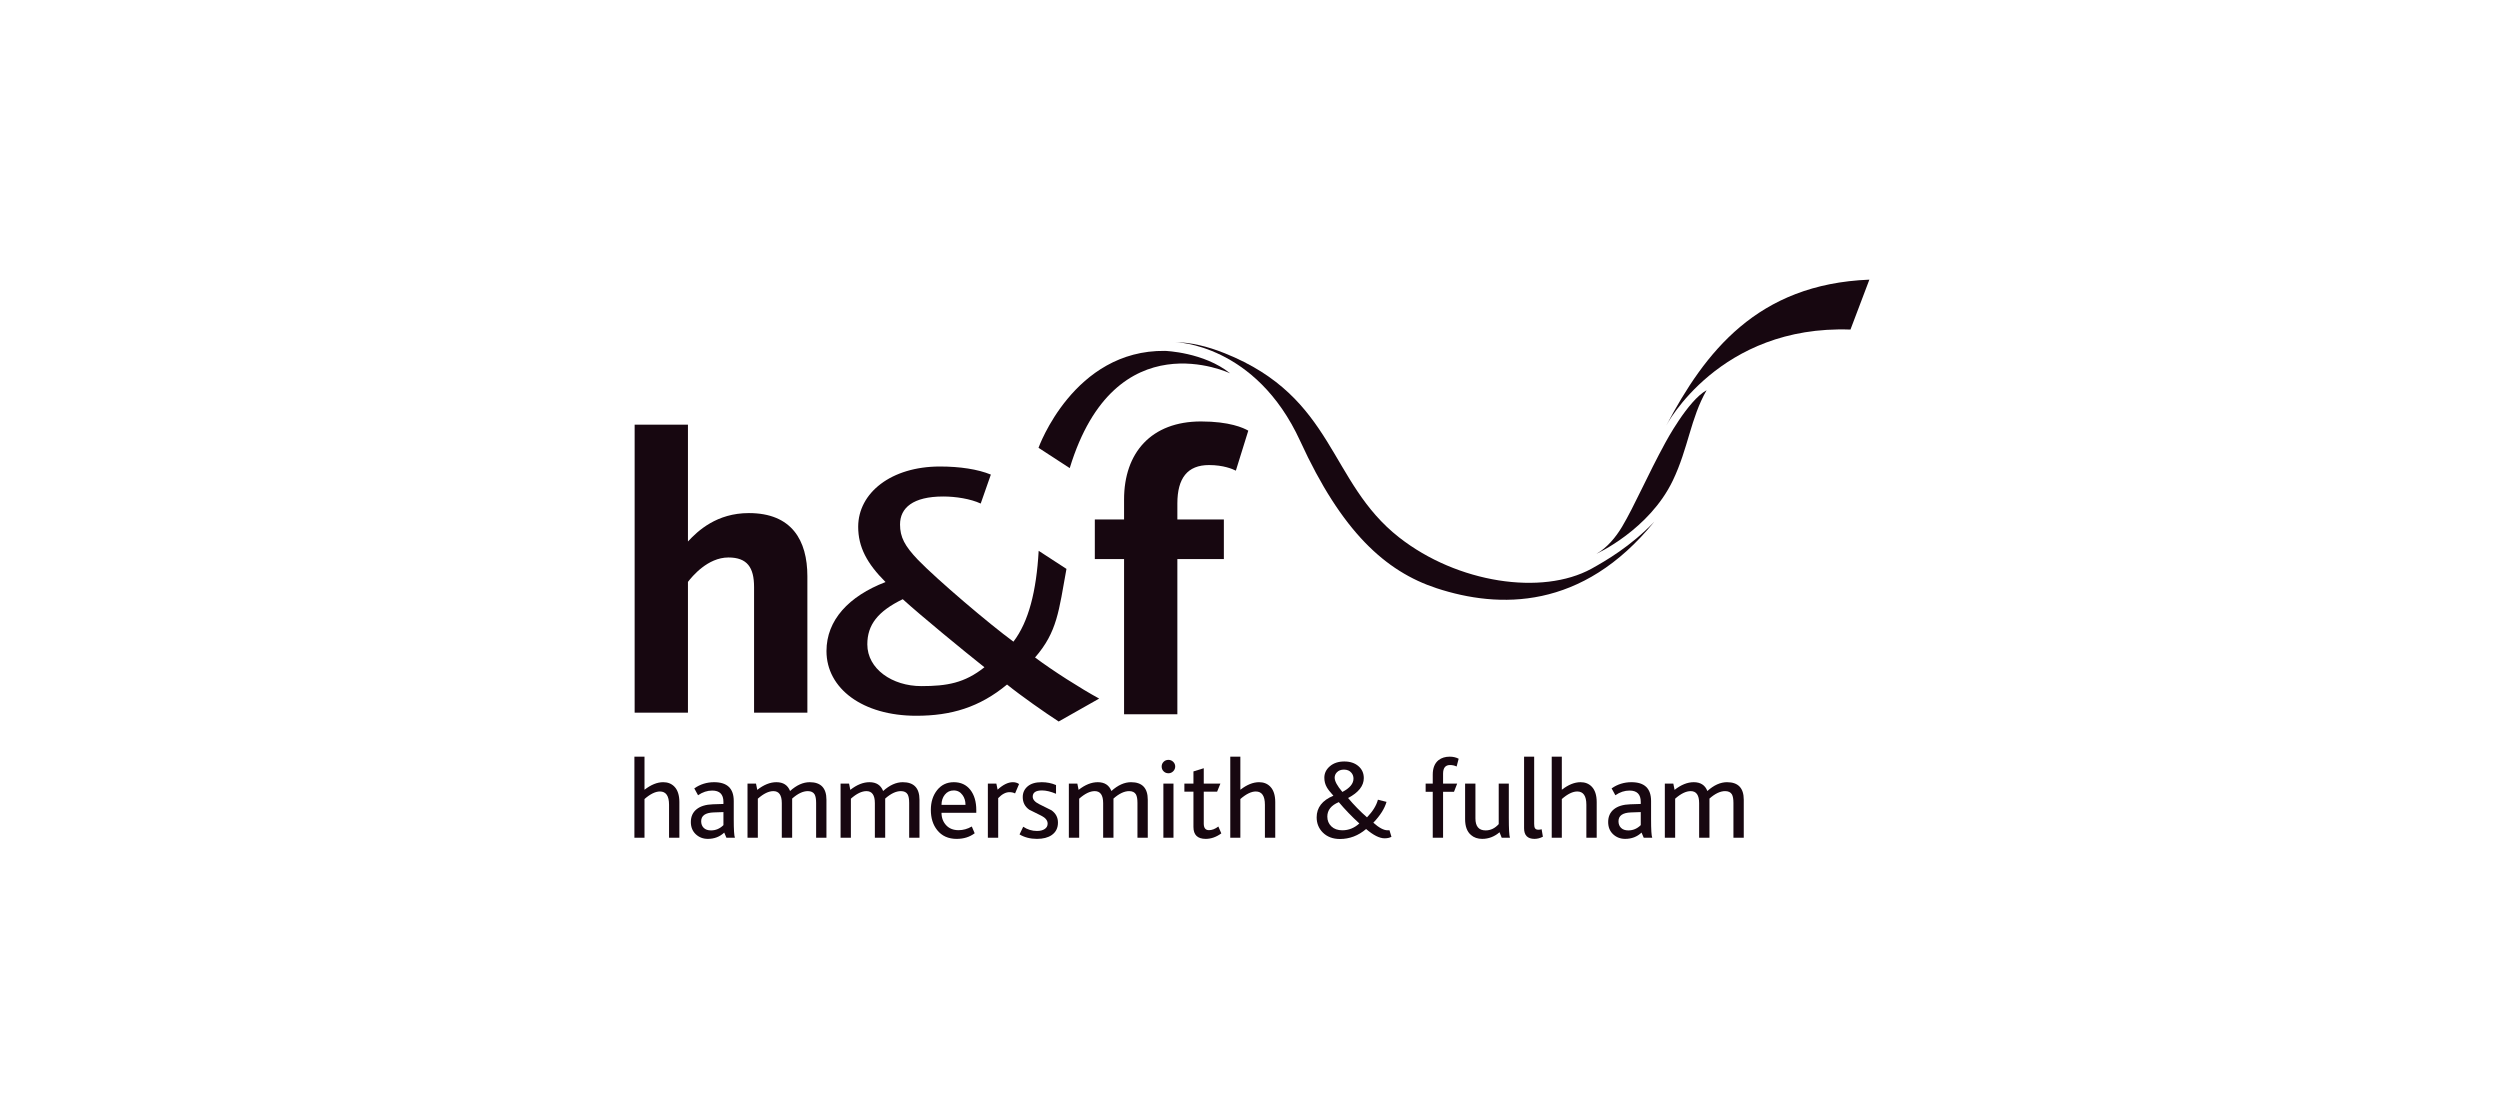 <svg width="222" height="99" viewBox="0 0 222 99" fill="none" xmlns="http://www.w3.org/2000/svg">
<path d="M66.499 45.562C63.652 45.562 61.979 47.125 61.09 48.084V37.712H56.356V63.286H61.09V51.671C61.447 51.208 62.833 49.504 64.684 49.504C66.356 49.504 66.961 50.394 66.961 52.132V63.286H71.695V51.175C71.695 47.977 70.306 45.562 66.499 45.562Z" fill="#170710"/>
<path d="M107.361 41.297C108.643 41.297 109.461 41.651 109.744 41.794L110.848 38.243C110.421 37.993 109.174 37.425 106.65 37.425C102.237 37.425 99.817 40.195 99.817 44.352V46.126H97.22V49.643H99.817V63.424H104.55V49.643H108.679V46.126H104.55V44.706C104.55 42.469 105.44 41.297 107.361 41.297Z" fill="#170710"/>
<path d="M79.923 46.571C79.923 47.706 80.344 48.484 81.513 49.711C83.252 51.505 87.866 55.424 89.994 56.98C91.343 55.215 92.032 52.503 92.234 48.912L94.702 50.518C94.023 54.244 93.89 56.112 91.912 58.384C93.469 59.55 95.959 61.137 97.606 62.034L94.009 64.07C92.81 63.29 90.686 61.806 89.425 60.786C86.968 62.819 84.45 63.56 81.363 63.56C76.597 63.56 73.391 61.137 73.391 57.816C73.391 55.065 75.37 52.943 78.636 51.685C76.987 50.04 76.207 48.576 76.207 46.781C76.207 43.759 79.145 41.426 83.46 41.426C85.23 41.426 86.818 41.665 87.988 42.143L87.087 44.715C86.188 44.296 84.871 44.089 83.761 44.089C81.063 44.089 79.923 45.106 79.923 46.571ZM87.417 59.253C85.498 57.73 81.782 54.677 80.164 53.209C77.946 54.287 77.018 55.485 77.018 57.219C77.018 59.403 79.236 60.926 81.813 60.926C84.09 60.926 85.65 60.658 87.417 59.253Z" fill="#170710"/>
<path d="M92.22 39.764C92.22 39.764 95.33 31.052 103.46 31.159C103.46 31.159 106.91 31.275 109.241 33.156C109.241 33.156 99.04 28.276 94.992 41.569L92.22 39.764Z" fill="#170710"/>
<path d="M146.901 46.327C140.505 54.213 133.099 54.048 127.579 52.237C123.019 50.741 119.142 47.202 115.461 39.172C111.498 30.52 104.373 30.383 104.373 30.383C105.713 30.404 107.161 30.73 108.757 31.369C118.583 35.297 117.95 42.789 124.237 47.719C129.417 51.781 136.93 52.908 141.324 50.502C142.569 49.807 144.782 48.541 146.901 46.327Z" fill="#170710"/>
<path d="M151.546 34.653C149.877 35.567 147.885 39.306 147.885 39.306C146.306 42.192 145.134 44.937 144.041 46.772C143.456 47.753 142.681 48.654 141.764 49.177C141.764 49.177 146.457 47.044 148.551 42.662C149.929 39.779 150.12 37.138 151.546 34.653Z" fill="#170710"/>
<path d="M166 24.833C156.013 25.225 151.399 31.303 147.97 37.773C147.97 37.773 152.652 28.842 164.321 29.266L166 24.833Z" fill="#170710"/>
<path d="M60.328 74.39H59.411V71.462C59.411 70.676 59.14 70.283 58.601 70.283C58.202 70.283 57.745 70.506 57.232 70.954V74.39H56.335V67.192H57.232V70.13C57.808 69.682 58.362 69.459 58.891 69.459C59.292 69.459 59.617 69.585 59.87 69.836C60.175 70.14 60.328 70.605 60.328 71.228V74.39Z" fill="#170710"/>
<path d="M64.241 73.272V72.113L63.373 72.143C62.633 72.17 62.264 72.431 62.264 72.926C62.264 73.171 62.34 73.368 62.491 73.516C62.642 73.665 62.859 73.74 63.141 73.74C63.558 73.74 63.924 73.584 64.241 73.272ZM65.26 74.391H64.505L64.311 73.933C63.917 74.306 63.432 74.492 62.855 74.492C62.434 74.492 62.077 74.354 61.785 74.081C61.493 73.806 61.347 73.445 61.347 72.997C61.347 72.516 61.516 72.138 61.854 71.864C62.193 71.589 62.677 71.442 63.307 71.421L64.241 71.391V71.208C64.241 70.537 63.909 70.202 63.246 70.202C62.805 70.202 62.386 70.34 61.987 70.618L61.653 70.008C62.176 69.643 62.763 69.459 63.414 69.459C64.576 69.459 65.157 70.015 65.157 71.127V72.744C65.157 73.665 65.19 74.214 65.26 74.391Z" fill="#170710"/>
<path d="M73.388 74.39H72.472V71.3C72.472 70.961 72.428 70.71 72.34 70.547C72.226 70.35 72.023 70.252 71.734 70.252C71.304 70.252 70.84 70.473 70.343 70.913V71.157V74.39H69.424V71.319C69.424 70.608 69.176 70.252 68.678 70.252C68.262 70.252 67.801 70.476 67.296 70.923V74.39H66.379V69.581H67.132L67.245 70.14C67.822 69.686 68.39 69.459 68.946 69.459C69.551 69.459 69.955 69.72 70.158 70.242C70.735 69.72 71.316 69.459 71.901 69.459C72.892 69.459 73.388 69.978 73.388 71.015V74.39Z" fill="#170710"/>
<path d="M81.65 74.39H80.734V71.3C80.734 70.961 80.69 70.71 80.602 70.547C80.489 70.35 80.287 70.252 79.997 70.252C79.566 70.252 79.102 70.473 78.605 70.913V71.157V74.39H77.688V71.319C77.688 70.608 77.439 70.252 76.942 70.252C76.525 70.252 76.063 70.476 75.559 70.923V74.39H74.643V69.581H75.396L75.507 70.14C76.086 69.686 76.652 69.459 77.209 69.459C77.814 69.459 78.217 69.72 78.422 70.242C78.999 69.72 79.58 69.459 80.163 69.459C81.155 69.459 81.65 69.978 81.65 71.015V74.39Z" fill="#170710"/>
<path d="M85.736 71.473C85.736 71.126 85.648 70.835 85.471 70.598C85.277 70.327 85.016 70.191 84.692 70.191C84.367 70.191 84.105 70.315 83.905 70.563C83.706 70.81 83.606 71.113 83.606 71.473H85.736ZM86.694 72.174H83.606C83.606 72.612 83.742 72.979 84.013 73.275C84.285 73.572 84.656 73.72 85.124 73.72C85.525 73.72 85.916 73.612 86.296 73.394L86.551 73.994C86.109 74.326 85.576 74.493 84.951 74.493C84.211 74.493 83.633 74.232 83.219 73.71C82.846 73.242 82.659 72.645 82.659 71.92C82.659 71.215 82.846 70.629 83.219 70.16C83.593 69.693 84.085 69.459 84.697 69.459C85.321 69.459 85.81 69.685 86.164 70.136C86.517 70.587 86.694 71.188 86.694 71.94V72.174Z" fill="#170710"/>
<path d="M90.493 69.622L90.138 70.456C89.995 70.381 89.829 70.344 89.641 70.344C89.31 70.344 88.975 70.52 88.639 70.873V74.391H87.722V69.581H88.475L88.587 70.121C89.07 69.68 89.52 69.459 89.942 69.459C90.152 69.459 90.337 69.513 90.493 69.622Z" fill="#170710"/>
<path d="M93.947 73.048C93.947 73.53 93.76 73.899 93.387 74.157C93.061 74.38 92.626 74.492 92.083 74.492C91.492 74.492 90.975 74.36 90.535 74.096L90.861 73.414C91.237 73.665 91.642 73.79 92.079 73.79C92.365 73.79 92.595 73.734 92.769 73.618C92.942 73.503 93.03 73.343 93.03 73.14C93.03 72.856 92.839 72.618 92.457 72.429C92.103 72.251 91.747 72.076 91.394 71.9C91.011 71.629 90.82 71.255 90.82 70.781C90.82 70.395 90.963 70.078 91.253 69.83C91.542 69.583 91.957 69.459 92.501 69.459C92.963 69.459 93.387 69.544 93.775 69.713V70.487C93.305 70.29 92.891 70.191 92.531 70.191C91.981 70.191 91.706 70.375 91.706 70.74C91.706 70.998 91.9 71.222 92.286 71.412C92.987 71.757 93.346 71.937 93.367 71.951C93.753 72.222 93.947 72.588 93.947 73.048Z" fill="#170710"/>
<path d="M101.922 74.39H101.006V71.3C101.006 70.961 100.962 70.71 100.874 70.547C100.76 70.35 100.558 70.252 100.269 70.252C99.838 70.252 99.374 70.473 98.876 70.913V71.157V74.39H97.96V71.319C97.96 70.608 97.711 70.252 97.213 70.252C96.797 70.252 96.335 70.476 95.831 70.923V74.39H94.914V69.581H95.667L95.779 70.14C96.357 69.686 96.924 69.459 97.481 69.459C98.085 69.459 98.49 69.72 98.693 70.242C99.27 69.72 99.852 69.459 100.436 69.459C101.427 69.459 101.922 69.978 101.922 71.015V74.39Z" fill="#170710"/>
<path d="M104.205 74.39H103.308V69.581H104.205V74.39ZM103.757 67.476C103.92 67.476 104.061 67.534 104.18 67.649C104.298 67.765 104.358 67.903 104.358 68.066C104.358 68.229 104.298 68.369 104.18 68.489C104.061 68.607 103.92 68.666 103.757 68.666C103.587 68.666 103.444 68.608 103.329 68.493C103.213 68.378 103.156 68.236 103.156 68.066C103.156 67.903 103.213 67.765 103.329 67.649C103.444 67.534 103.587 67.476 103.757 67.476Z" fill="#170710"/>
<path d="M108.453 74.004C108.005 74.33 107.543 74.492 107.068 74.492C106.341 74.492 105.978 74.14 105.978 73.435V70.303H105.173V69.581H105.978V68.503L106.894 68.218V69.581H108.372L108.079 70.303H106.894V73.138C106.894 73.526 107.049 73.719 107.36 73.719C107.629 73.719 107.906 73.611 108.19 73.394L108.453 74.004Z" fill="#170710"/>
<path d="M113.242 74.39H112.324V71.462C112.324 70.676 112.055 70.283 111.514 70.283C111.115 70.283 110.658 70.506 110.144 70.954V74.39H109.248V67.192H110.144V70.13C110.721 69.682 111.275 69.459 111.805 69.459C112.206 69.459 112.532 69.585 112.783 69.836C113.088 70.14 113.242 70.605 113.242 71.228V74.39Z" fill="#170710"/>
<path d="M120.189 69.144C120.189 68.941 120.128 68.768 120.008 68.626C119.853 68.436 119.631 68.341 119.344 68.341C119.074 68.341 118.864 68.423 118.711 68.585C118.581 68.721 118.518 68.879 118.518 69.062C118.518 69.368 118.746 69.788 119.203 70.324C119.86 69.984 120.189 69.591 120.189 69.144ZM120.709 73.123C120.043 72.514 119.435 71.883 118.885 71.229C118.206 71.512 117.866 71.941 117.866 72.514C117.866 72.866 117.987 73.156 118.228 73.386C118.469 73.615 118.793 73.73 119.2 73.73C119.765 73.73 120.267 73.527 120.709 73.123ZM123.561 74.307C123.405 74.396 123.201 74.442 122.95 74.442C122.501 74.442 121.954 74.167 121.31 73.618C120.616 74.208 119.843 74.503 118.987 74.503C118.356 74.503 117.847 74.309 117.459 73.923C117.098 73.557 116.919 73.109 116.919 72.581C116.919 71.713 117.414 71.073 118.406 70.659C118.121 70.347 117.927 70.099 117.825 69.917C117.675 69.66 117.601 69.374 117.601 69.062C117.601 68.663 117.766 68.322 118.096 68.041C118.425 67.76 118.85 67.619 119.374 67.619C119.89 67.619 120.307 67.757 120.626 68.031C120.946 68.305 121.105 68.66 121.105 69.093C121.105 69.785 120.64 70.374 119.71 70.863C120.226 71.479 120.786 72.052 121.39 72.581C121.9 72.052 122.223 71.53 122.359 71.014L123.123 71.206C122.953 71.802 122.562 72.419 121.952 73.056C122.454 73.505 122.875 73.73 123.215 73.73H123.387L123.561 74.307Z" fill="#170710"/>
<path d="M129.529 67.375L129.348 68.066C129.166 67.978 128.97 67.934 128.761 67.934C128.35 67.934 128.145 68.192 128.145 68.707V69.581H129.398L129.114 70.314H128.145V74.391H127.228V70.314H126.597V69.581H127.228V68.788C127.228 68.206 127.4 67.775 127.746 67.497C128.012 67.293 128.341 67.192 128.735 67.192C129.027 67.192 129.292 67.252 129.529 67.375Z" fill="#170710"/>
<path d="M134.083 74.391H133.351L133.158 73.903C132.703 74.296 132.189 74.492 131.619 74.492C131.218 74.492 130.886 74.377 130.62 74.146C130.274 73.849 130.101 73.381 130.101 72.744V69.582H131.018V72.672C131.018 73.384 131.317 73.74 131.92 73.74C132.366 73.74 132.754 73.553 133.086 73.181V69.582H133.983V72.601C133.983 73.604 134.015 74.201 134.083 74.391Z" fill="#170710"/>
<path d="M137.009 74.299C136.764 74.428 136.516 74.492 136.265 74.492C135.647 74.492 135.338 74.177 135.338 73.546V67.192H136.234V73.15C136.234 73.326 136.254 73.451 136.296 73.525C136.344 73.628 136.448 73.679 136.611 73.679C136.707 73.679 136.801 73.665 136.896 73.638L137.009 74.299Z" fill="#170710"/>
<path d="M141.787 74.39H140.869V71.462C140.869 70.676 140.6 70.283 140.058 70.283C139.659 70.283 139.203 70.506 138.69 70.954V74.39H137.793V67.192H138.69V70.13C139.266 69.682 139.819 69.459 140.35 69.459C140.751 69.459 141.077 69.585 141.328 69.836C141.633 70.14 141.787 70.605 141.787 71.228V74.39Z" fill="#170710"/>
<path d="M145.699 73.272V72.113L144.831 72.143C144.091 72.17 143.722 72.431 143.722 72.926C143.722 73.171 143.798 73.368 143.949 73.516C144.1 73.665 144.317 73.74 144.599 73.74C145.016 73.74 145.382 73.584 145.699 73.272ZM146.718 74.391H145.963L145.769 73.933C145.375 74.306 144.89 74.492 144.313 74.492C143.892 74.492 143.536 74.354 143.243 74.081C142.95 73.806 142.805 73.445 142.805 72.997C142.805 72.516 142.974 72.138 143.312 71.864C143.651 71.589 144.134 71.442 144.765 71.421L145.699 71.391V71.208C145.699 70.537 145.367 70.202 144.704 70.202C144.263 70.202 143.844 70.34 143.445 70.618L143.111 70.008C143.633 69.643 144.222 69.459 144.872 69.459C146.035 69.459 146.615 70.015 146.615 71.127V72.744C146.615 73.665 146.648 74.214 146.718 74.391Z" fill="#170710"/>
<path d="M154.846 74.39H153.929V71.3C153.929 70.961 153.886 70.71 153.798 70.547C153.684 70.35 153.481 70.252 153.192 70.252C152.762 70.252 152.298 70.473 151.8 70.913V71.157V74.39H150.883V71.319C150.883 70.608 150.634 70.252 150.136 70.252C149.72 70.252 149.259 70.476 148.754 70.923V74.39H147.837V69.581H148.59L148.703 70.14C149.28 69.686 149.848 69.459 150.403 69.459C151.008 69.459 151.413 69.72 151.615 70.242C152.193 69.72 152.774 69.459 153.359 69.459C154.35 69.459 154.846 69.978 154.846 71.015V74.39Z" fill="#170710"/>
</svg>
